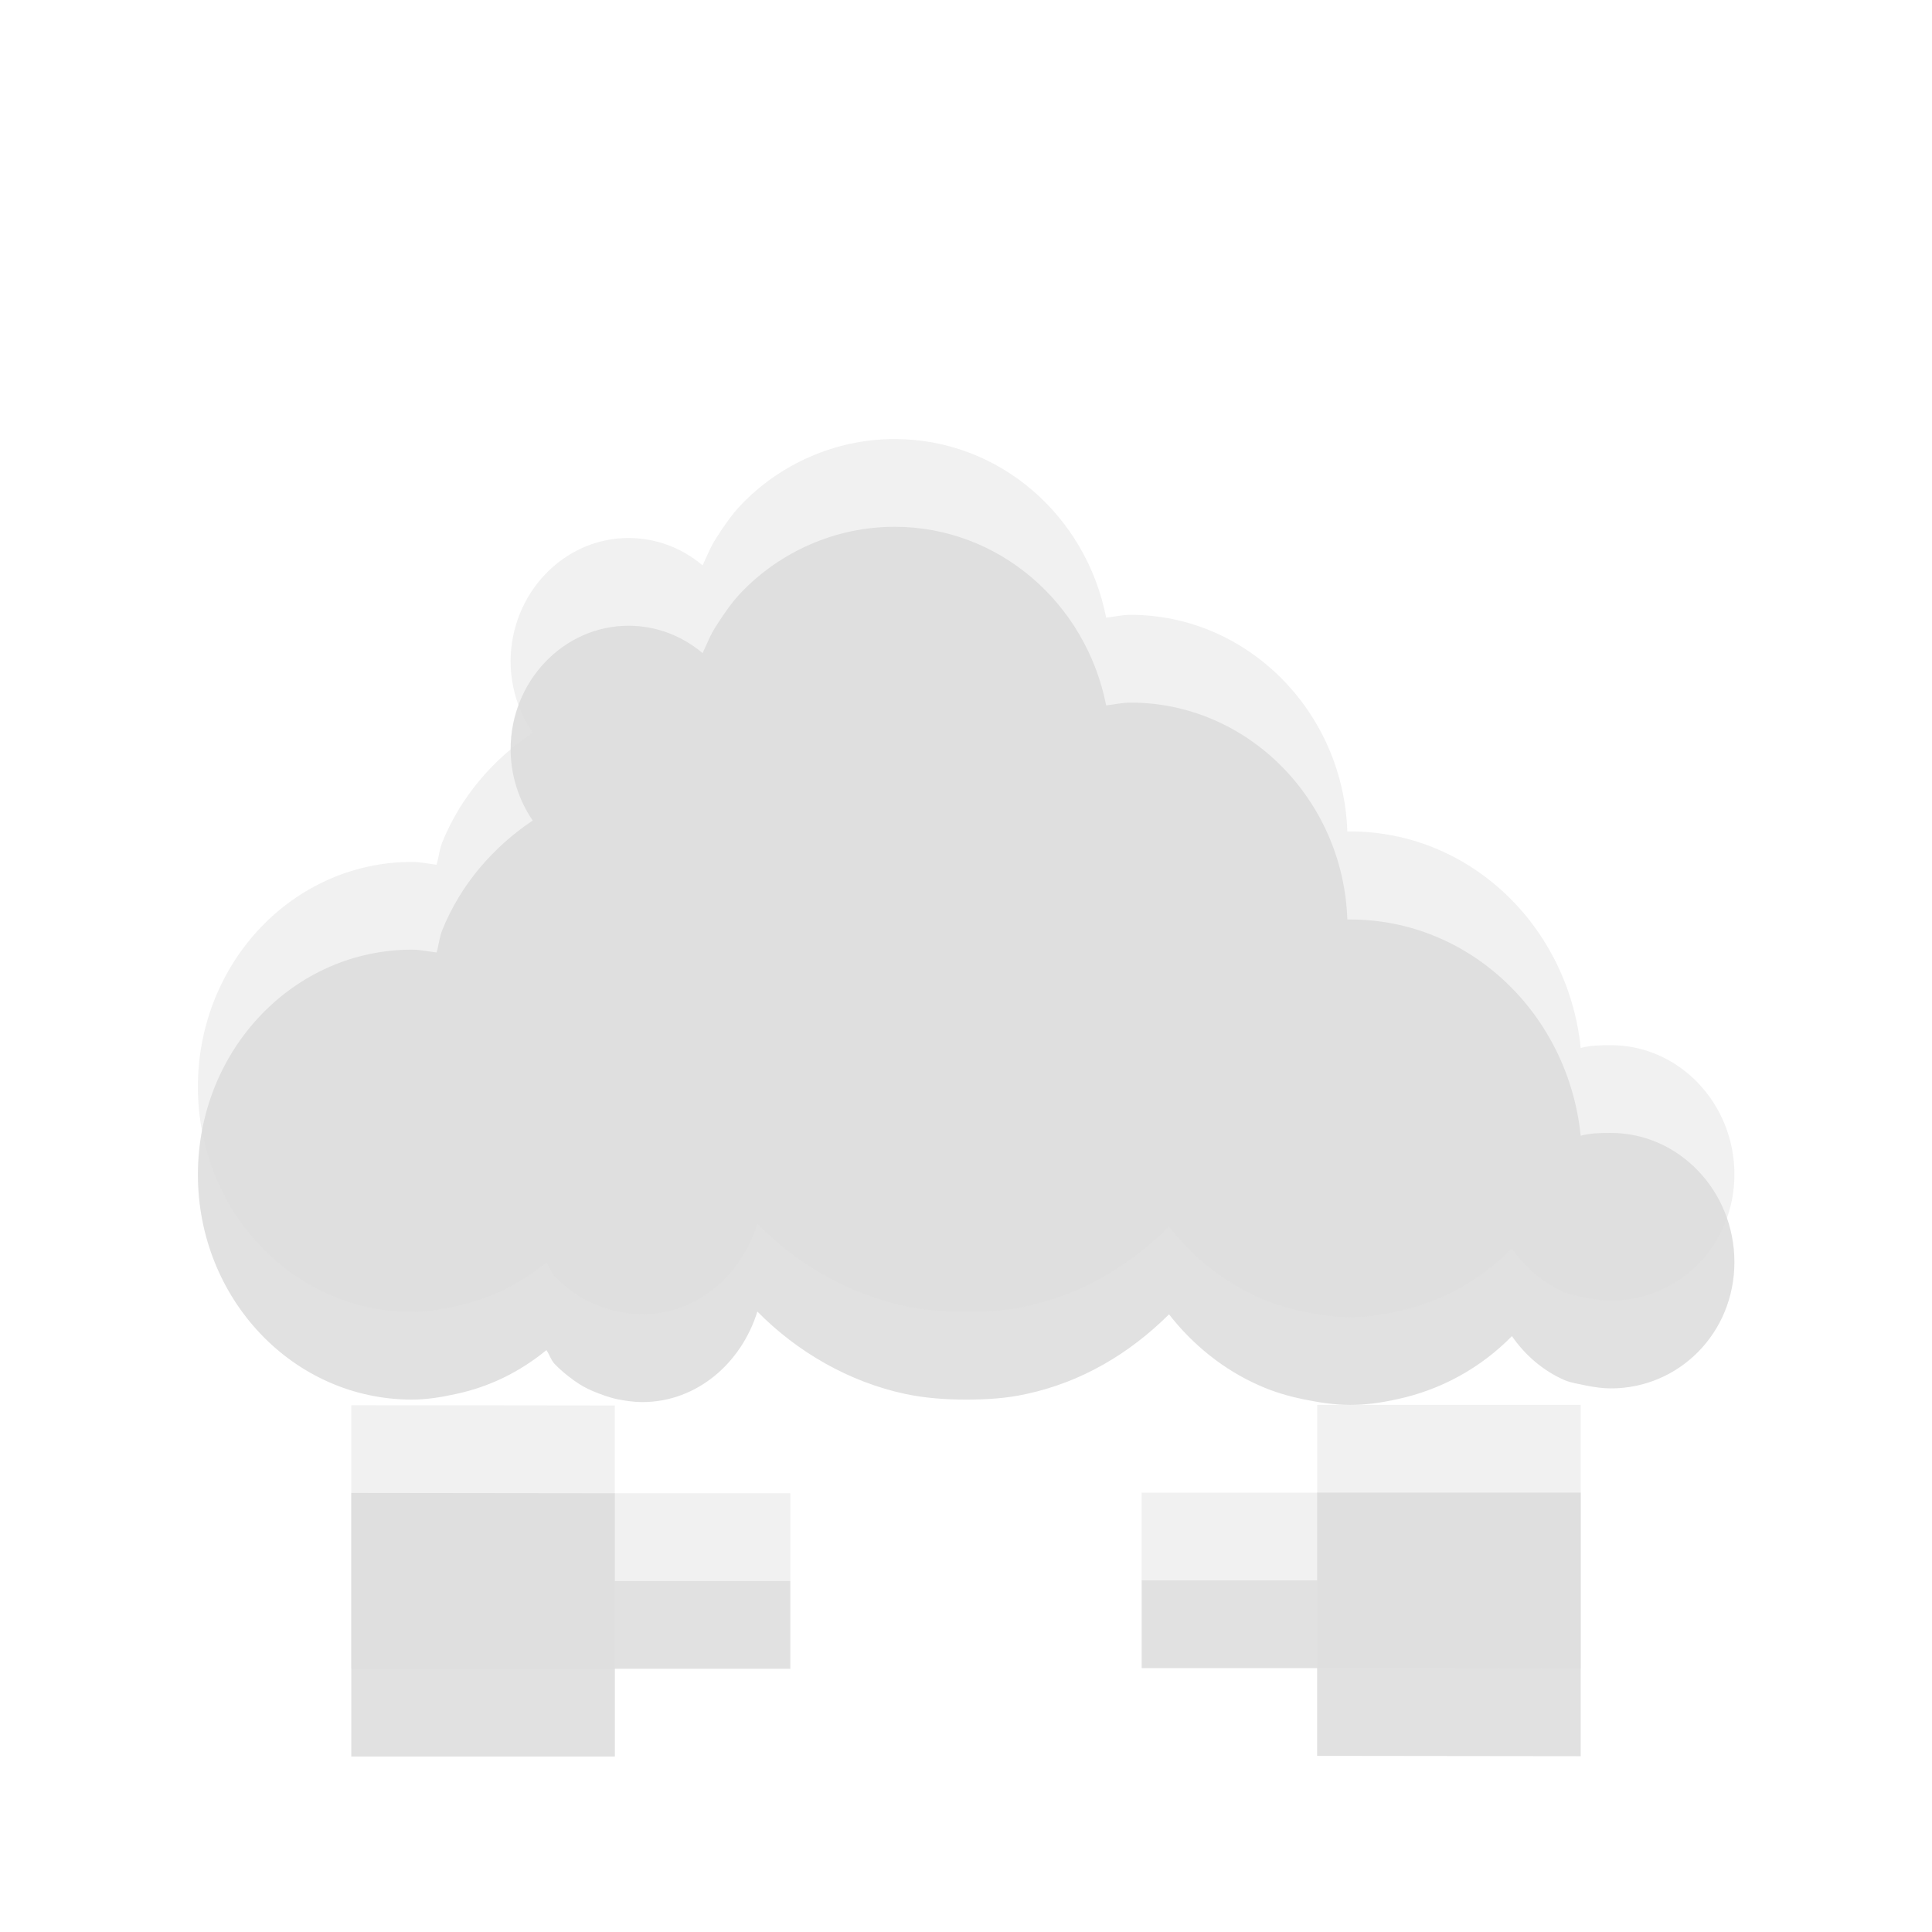 <?xml version="1.0" encoding="UTF-8" standalone="no"?>
<svg
   xmlns:dc="http://purl.org/dc/elements/1.1/"
   xmlns:cc="http://creativecommons.org/ns#"
   xmlns:rdf="http://www.w3.org/1999/02/22-rdf-syntax-ns#"
   xmlns:svg="http://www.w3.org/2000/svg"
   xmlns="http://www.w3.org/2000/svg"
   xmlns:xlink="http://www.w3.org/1999/xlink"
   xmlns:sodipodi="http://sodipodi.sourceforge.net/DTD/sodipodi-0.dtd"
   xmlns:inkscape="http://www.inkscape.org/namespaces/inkscape"
   width="22"
   viewBox="0 0 6.209 6.209"
   height="22"
   id="svg4146"
   version="1.1"
   inkscape:version="0.91 r"
   sodipodi:docname="state-offline.svg">
  <sodipodi:namedview
     pagecolor="#ffffff"
     bordercolor="#666666"
     borderopacity="1"
     objecttolerance="10"
     gridtolerance="10"
     guidetolerance="10"
     inkscape:pageopacity="0"
     inkscape:pageshadow="2"
     inkscape:window-width="1366"
     inkscape:window-height="747"
     id="namedview4206"
     showgrid="true"
     inkscape:zoom="9.8333334"
     inkscape:cx="-7.1482436"
     inkscape:cy="21.911045"
     inkscape:window-x="0"
     inkscape:window-y="21"
     inkscape:window-maximized="1"
     inkscape:current-layer="svg4146">
    <inkscape:grid
       type="xygrid"
       id="grid4533" />
  </sodipodi:namedview>
  <defs
     id="defs4148">
    <clipPath
       clipPathUnits="userSpaceOnUse"
       id="clipPath4150">
      <rect
         width="96"
         x="-100"
         y="0"
         height="96"
         style="fill:#ffffff"
         id="rect4152" />
    </clipPath>
    <clipPath
       clipPathUnits="userSpaceOnUse"
       id="clipPath4154">
      <rect
         width="20"
         x="1"
         y="1"
         rx="2"
         height="20"
         style="fill:#ffffff;fill-rule:evenodd"
         id="rect4156" />
    </clipPath>
    <clipPath
       clipPathUnits="userSpaceOnUse"
       id="clipPath4158">
      <path
         d="m 95.311,352.545 381.092,0 0,-281.122 -381.092,0 0,281.122 z"
         id="path4160"
         inkscape:connector-curvature="0" />
    </clipPath>
    <clipPath
       clipPathUnits="userSpaceOnUse"
       id="clipPath4162">
      <path
         d="m 92.311,355.545 387.2,0 0,-287.36 -387.2,0 0,287.36 z"
         id="path4164"
         inkscape:connector-curvature="0" />
    </clipPath>
    <clipPath
       clipPathUnits="userSpaceOnUse"
       id="clipPath4166">
      <path
         d="m 93.311,69.185 385.2,0 0,285.36 -385.2,0 0,-285.36 z"
         id="path4168"
         inkscape:connector-curvature="0" />
    </clipPath>
    <clipPath
       clipPathUnits="userSpaceOnUse"
       id="clipPath4170">
      <rect
         width="84"
         x="6"
         y="6"
         rx="6"
         height="84"
         style="fill:#ffffff"
         id="rect4172" />
    </clipPath>
    <clipPath
       clipPathUnits="userSpaceOnUse"
       id="clipPath4174">
      <path
         d="M 54.1,12.5 12.9,54.7 C -2.7,70.3 23,69 32.3,74.9 36.6,77.7 18.5,81.3 22.2,85 c 3.6,3.7 21.7,7.1 25.3,10.7 3.6,3.7 -7.3,7.6 -3.7,11.3 3.5,3.7 11.9,0.2 13.4,8.6 1.1,6.2 15.4,3.1 21.8,-2.2 4,-3.4 -6.9,-3.4 -3.3,-7.1 9,-9.1 17,-4.1 20.3,-12.5 1.8,-4.5 -13.6,-7.7 -9.5,-10.6 9.8,-6.9 45.8,-10.4 29.2,-27 L 73,12.5 c -5.3,-5 -14,-5 -18.9,0 z m -9.9,64.7 c 0.9,0 30.8,4 19.3,7.1 -4.4,1.2 -24.6,-7.1 -19.3,-7.1 z m 57.2,16.6 c 0,2.1 16.3,3.3 15.4,-0.5 -1.3,-6.4 -13.6,-5.9 -15.4,0.5 z m -69.5,11.1 c 3.7,3.2 9.3,-0.7 11.1,-5.2 -3.6,-4.7 -16.9,0.3 -11.1,5.2 z m 67.5,-6.7 c -4.6,4.2 0.8,8.6 5.3,5.7 1.2,-0.8 -0.1,-4.7 -5.3,-5.7 z"
         id="path4176"
         inkscape:connector-curvature="0" />
    </clipPath>
    <clipPath
       clipPathUnits="userSpaceOnUse"
       id="clipPath4178">
      <path
         d="m 93.311,354.545 385.2,0 0,-285.36 -385.2,0 0,285.36 z"
         id="path4180"
         inkscape:connector-curvature="0" />
    </clipPath>
    <linearGradient
       id="linearGradient3801">
      <stop
         offset="0"
         style="stop-color:#dcdcdc"
         id="stop4183" />
      <stop
         offset=".5"
         style="stop-color:#f9f9f9"
         id="stop4185" />
      <stop
         offset="1"
         style="stop-color:#dcdcdc"
         id="stop4187" />
    </linearGradient>
    <linearGradient
       id="linearGradient3904">
      <stop
         offset="0"
         style="stop-color:#ffb00a"
         id="stop4190" />
      <stop
         offset="1"
         style="stop-color:#ff8e02"
         id="stop4192" />
    </linearGradient>
    <linearGradient
       xlink:href="#linearGradient3801"
       id="linearGradient3807"
       x1="7.781"
       x2="43.438"
       gradientUnits="userSpaceOnUse" />
    <linearGradient
       gradientTransform="matrix(1.009,0,0,1.009,-0.062,-0.063)"
       xlink:href="#linearGradient3904"
       id="linearGradient2992"
       y1="2.579"
       y2="11.249"
       x1="10.968"
       gradientUnits="userSpaceOnUse"
       x2="2.858" />
  </defs>
  <path
     id="use5098"
     d="m 2.875,1.693 c -0.191,0 -0.369,0.081 -0.494,0.212 -0.031,0.033 -0.054,0.067 -0.079,0.106 -0.018,0.027 -0.03,0.058 -0.044,0.088 -0.065,-0.055 -0.148,-0.088 -0.238,-0.088 -0.209,0 -0.379,0.179 -0.379,0.397 0,0.084 0.027,0.165 0.071,0.229 -0.127,0.085 -0.232,0.206 -0.291,0.353 -0.009,0.022 -0.011,0.048 -0.018,0.071 -0.026,-0.003 -0.053,-0.009 -0.079,-0.009 -0.382,0 -0.688,0.324 -0.688,0.723 0,0.399 0.306,0.723 0.688,0.723 0.048,0 0.096,-0.008 0.141,-0.018 0.109,-0.023 0.207,-0.072 0.291,-0.141 0.01,0.014 0.014,0.031 0.026,0.044 0.018,0.019 0.041,0.038 0.062,0.053 0.021,0.015 0.038,0.025 0.062,0.035 0.024,0.01 0.054,0.021 0.079,0.026 0.026,0.005 0.052,0.009 0.079,0.009 0.176,0 0.319,-0.126 0.37,-0.291 0.128,0.13 0.294,0.226 0.476,0.265 0.062,0.013 0.128,0.018 0.194,0.018 0.066,0 0.132,-0.004 0.194,-0.018 0.178,-0.038 0.332,-0.13 0.459,-0.256 0.077,0.099 0.177,0.179 0.291,0.229 0.045,0.02 0.092,0.034 0.141,0.044 0.049,0.01 0.098,0.018 0.15,0.018 0.052,0 0.101,-0.007 0.15,-0.018 0.142,-0.03 0.27,-0.101 0.37,-0.203 0.042,0.061 0.1,0.111 0.168,0.141 0.024,0.01 0.045,0.012 0.071,0.018 0.026,0.005 0.052,0.009 0.079,0.009 0.219,0 0.397,-0.178 0.397,-0.406 0,-0.228 -0.178,-0.415 -0.397,-0.415 -0.034,0 -0.066,5.362e-4 -0.097,0.009 C 5.04,3.26 4.725,2.955 4.339,2.955 c -0.003,0 -0.006,-3.67e-5 -0.009,0 C 4.317,2.568 4.008,2.258 3.634,2.258 c -0.027,0 -0.053,0.006 -0.079,0.009 C 3.49,1.938 3.21,1.693 2.875,1.693 Z"
     style="fill:#000000;fill-opacity:1;stroke:none;opacity:0.12"
     inkscape:connector-curvature="0" />
  <path
     sodipodi:nodetypes="ccccccccc"
     inkscape:connector-curvature="0"
     id="use5100"
     d="m 1.129,4.798 0,0.847 0.847,0 0,-0.282 0.564,0 0,-0.282 -0.564,0 0,-0.282 z"
     style="fill:#000000;fill-opacity:1;stroke:none;opacity:0.12" />
  <path
     style="fill:#000000;fill-opacity:1;stroke:none;opacity:0.12"
     d="m 5.08,5.644 0,-0.847 -0.847,0 0,0.282 -0.564,0 0,0.282 0.564,0 0,0.282 z"
     id="use5102"
     inkscape:connector-curvature="0"
     sodipodi:nodetypes="ccccccccc" />
  <path
     style="fill:#dcdcdc;fill-opacity:1;stroke:none;opacity:0.4"
     d="m 2.875,1.411 c -0.191,0 -0.369,0.081 -0.494,0.212 -0.031,0.033 -0.054,0.067 -0.079,0.106 -0.018,0.027 -0.03,0.058 -0.044,0.088 -0.065,-0.055 -0.148,-0.088 -0.238,-0.088 -0.209,0 -0.379,0.179 -0.379,0.397 0,0.084 0.027,0.165 0.071,0.229 -0.127,0.085 -0.232,0.206 -0.291,0.353 -0.009,0.022 -0.011,0.048 -0.018,0.071 -0.026,-0.003 -0.053,-0.009 -0.079,-0.009 -0.382,0 -0.688,0.324 -0.688,0.723 0,0.399 0.306,0.723 0.688,0.723 0.048,0 0.096,-0.008 0.141,-0.018 0.109,-0.023 0.207,-0.072 0.291,-0.141 0.01,0.014 0.014,0.031 0.026,0.044 0.018,0.019 0.041,0.038 0.062,0.053 0.021,0.015 0.038,0.025 0.062,0.035 0.024,0.01 0.054,0.021 0.079,0.026 0.026,0.005 0.052,0.009 0.079,0.009 0.176,0 0.319,-0.126 0.37,-0.291 0.128,0.13 0.294,0.226 0.476,0.265 0.062,0.013 0.128,0.018 0.194,0.018 0.066,0 0.132,-0.004 0.194,-0.018 0.178,-0.038 0.332,-0.13 0.459,-0.256 0.077,0.099 0.177,0.179 0.291,0.229 0.045,0.02 0.092,0.034 0.141,0.044 0.049,0.01 0.098,0.018 0.15,0.018 0.052,0 0.101,-0.007 0.15,-0.018 0.142,-0.03 0.27,-0.101 0.37,-0.203 0.042,0.061 0.1,0.111 0.168,0.141 0.024,0.01 0.045,0.012 0.071,0.018 0.026,0.005 0.052,0.009 0.079,0.009 0.219,0 0.397,-0.178 0.397,-0.406 0,-0.228 -0.178,-0.415 -0.397,-0.415 -0.034,0 -0.066,5.241e-4 -0.097,0.009 C 5.04,2.978 4.725,2.672 4.339,2.672 c -0.003,0 -0.006,-3.67e-5 -0.009,0 C 4.317,2.286 4.008,1.976 3.634,1.976 c -0.027,0 -0.053,0.006 -0.079,0.009 C 3.49,1.655 3.21,1.411 2.875,1.411 Z"
     id="circle265"
     inkscape:connector-curvature="0" />
  <path
     style="fill:#dcdcdc;fill-opacity:1;stroke:none;opacity:0.4"
     d="m 1.129,4.516 0,0.847 0.847,0 0,-0.282 0.564,0 0,-0.282 -0.564,0 0,-0.282 z"
     id="rect5591"
     inkscape:connector-curvature="0"
     sodipodi:nodetypes="ccccccccc" />
  <path
     sodipodi:nodetypes="ccccccccc"
     inkscape:connector-curvature="0"
     id="use4535"
     d="m 5.08,5.362 0,-0.847 -0.847,0 0,0.282 -0.564,0 0,0.282 0.564,0 0,0.282 z"
     style="fill:#dcdcdc;fill-opacity:1;stroke:none;opacity:0.4" />
</svg>
